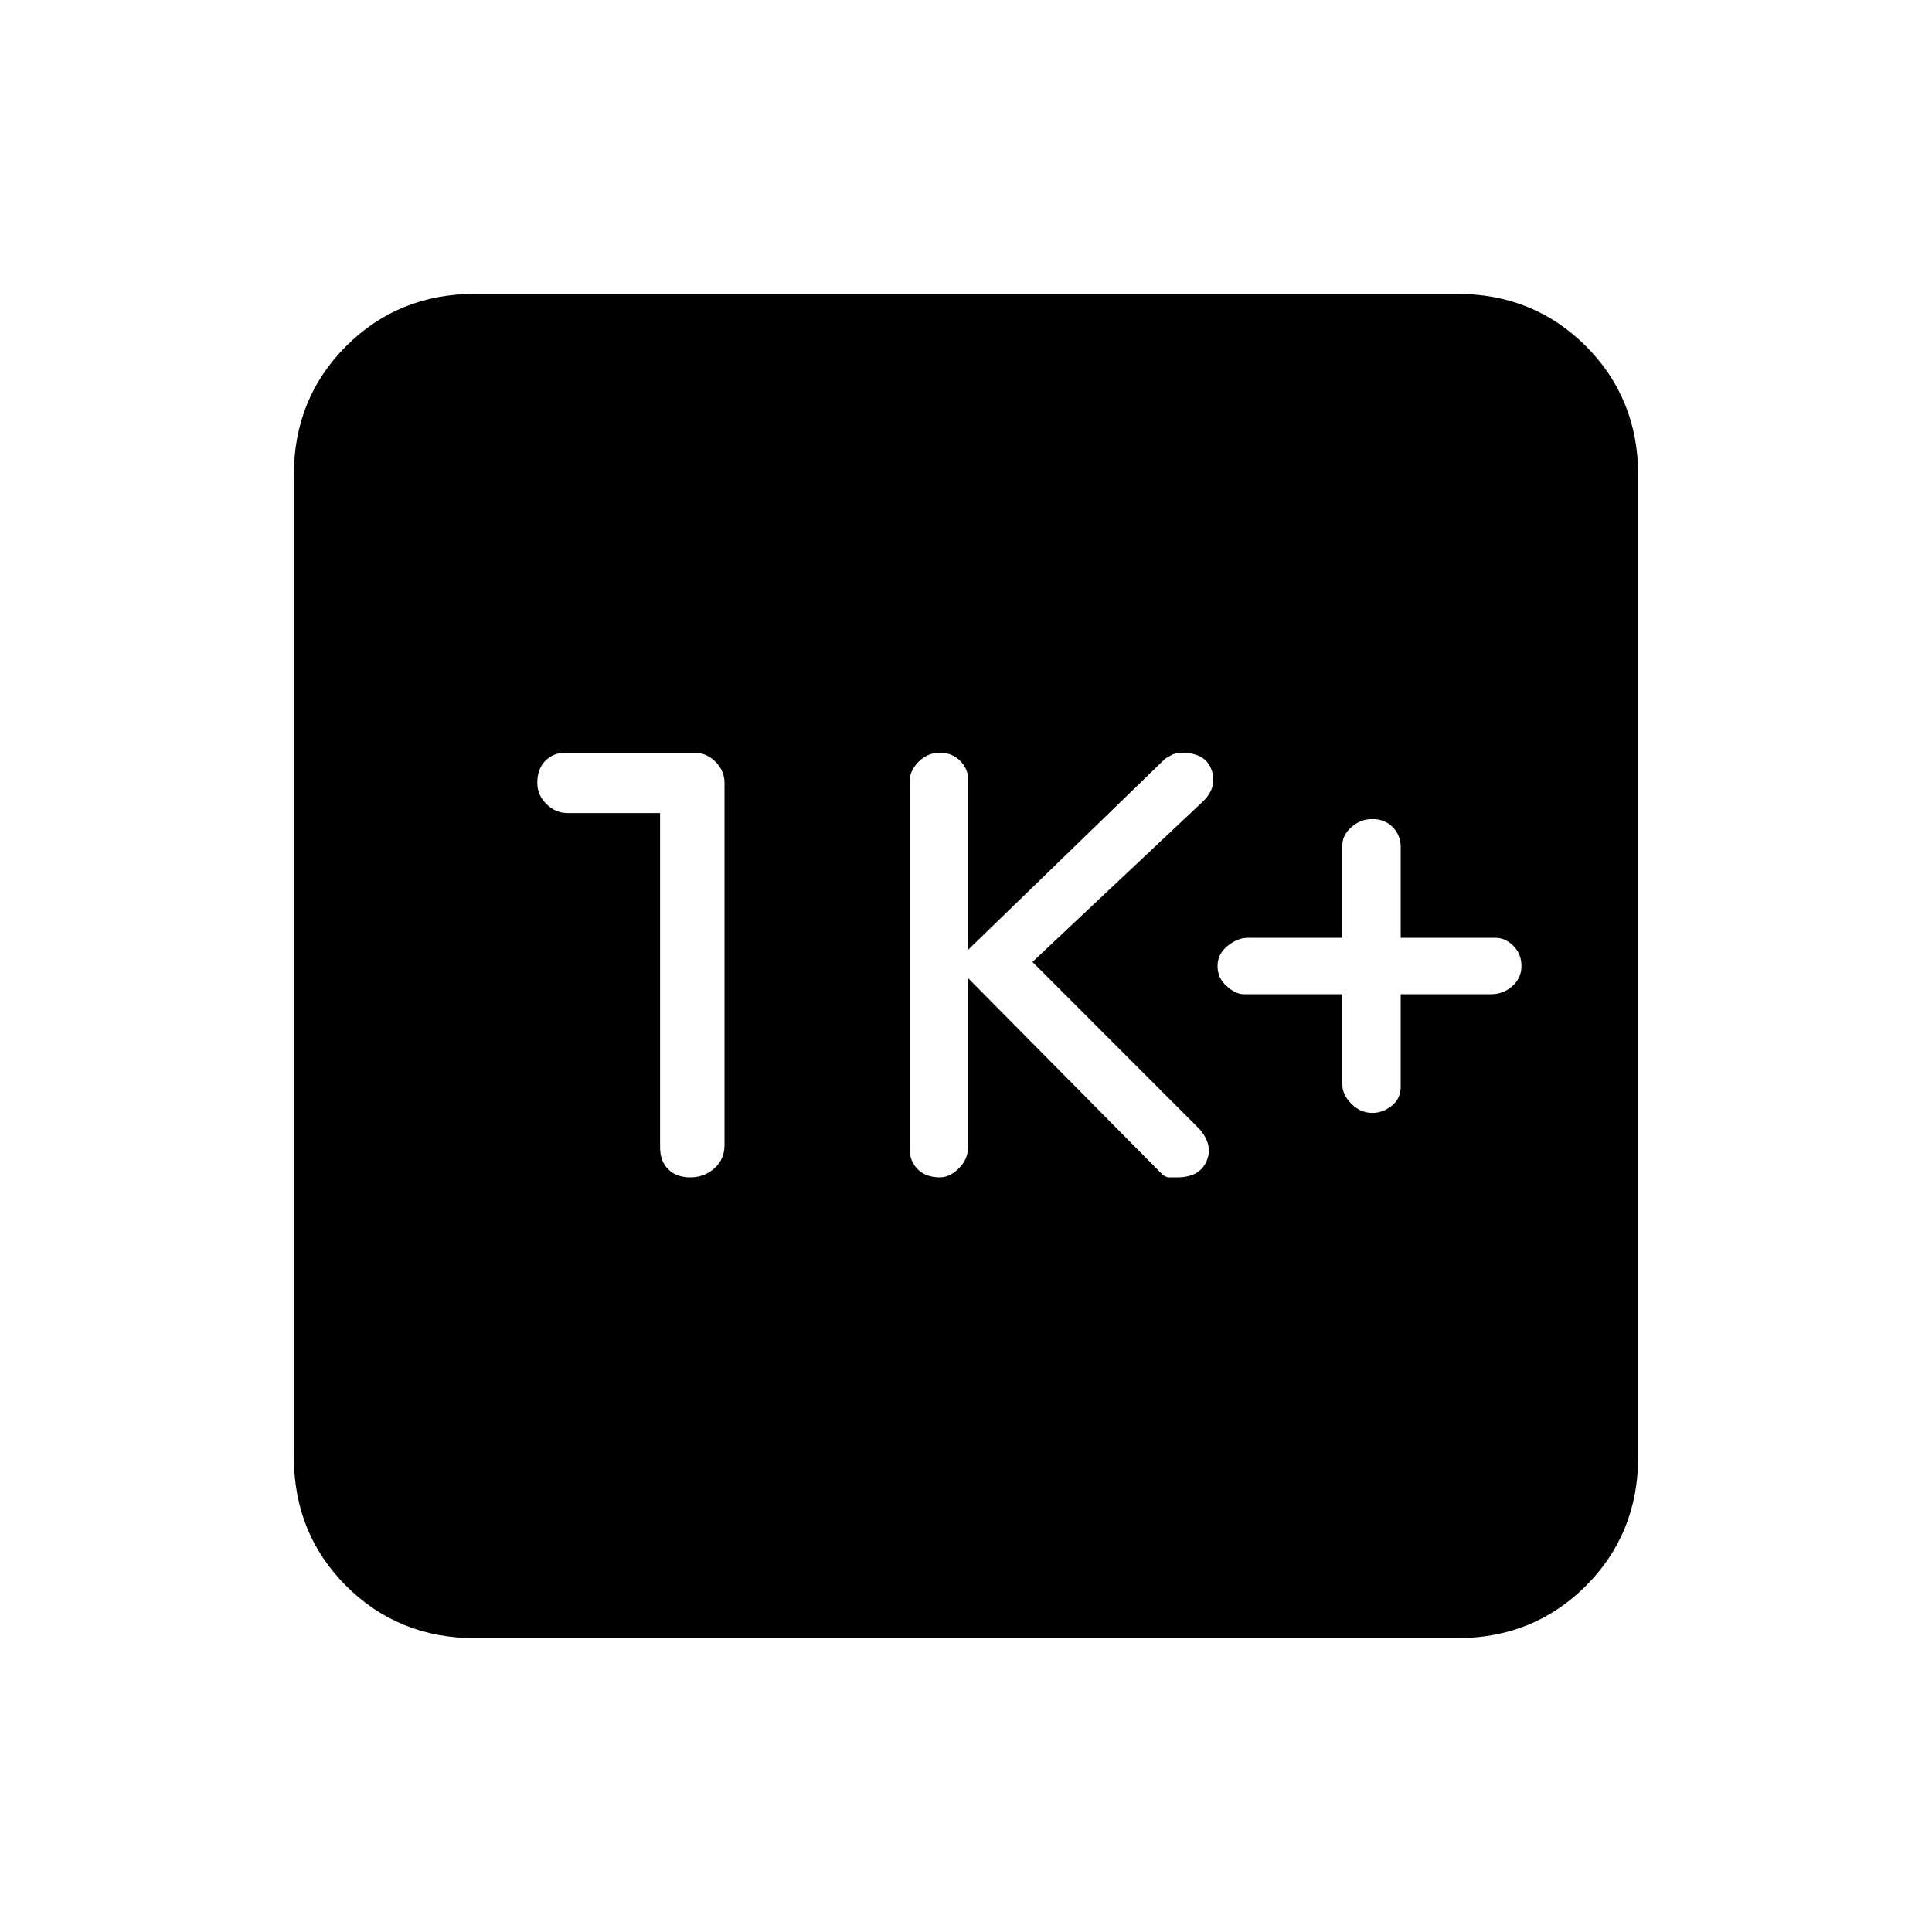 <svg xmlns="http://www.w3.org/2000/svg" height="20" width="20"><path d="M14.208 11.521Q14.312 11.521 14.406 11.448Q14.5 11.375 14.5 11.25V10.292H15.438Q15.562 10.292 15.656 10.208Q15.75 10.125 15.75 10Q15.75 9.875 15.667 9.792Q15.583 9.708 15.479 9.708H14.5V8.771Q14.5 8.646 14.417 8.562Q14.333 8.479 14.208 8.479Q14.083 8.479 13.99 8.562Q13.896 8.646 13.896 8.75V9.708H12.917Q12.812 9.708 12.708 9.792Q12.604 9.875 12.604 10Q12.604 10.125 12.698 10.208Q12.792 10.292 12.875 10.292H13.896V11.229Q13.896 11.333 13.99 11.427Q14.083 11.521 14.208 11.521ZM9.729 12.188Q9.833 12.188 9.927 12.094Q10.021 12 10.021 11.875V10.125L12.021 12.146Q12.062 12.188 12.104 12.188Q12.146 12.188 12.188 12.188Q12.417 12.188 12.49 12.021Q12.562 11.854 12.417 11.688L10.688 9.958L12.458 8.292Q12.604 8.146 12.542 7.969Q12.479 7.792 12.229 7.792Q12.167 7.792 12.115 7.823Q12.062 7.854 12.062 7.854L10.021 9.833V8.062Q10.021 7.958 9.938 7.875Q9.854 7.792 9.729 7.792Q9.604 7.792 9.51 7.885Q9.417 7.979 9.417 8.083V11.896Q9.417 12.021 9.5 12.104Q9.583 12.188 9.729 12.188ZM6.833 8.417V11.875Q6.833 12.021 6.917 12.104Q7 12.188 7.146 12.188Q7.292 12.188 7.396 12.094Q7.5 12 7.5 11.854V8.104Q7.5 7.979 7.406 7.885Q7.312 7.792 7.188 7.792H5.854Q5.729 7.792 5.646 7.875Q5.562 7.958 5.562 8.104Q5.562 8.229 5.656 8.323Q5.75 8.417 5.875 8.417ZM4.917 16.958Q4.125 16.958 3.583 16.417Q3.042 15.875 3.042 15.083V4.917Q3.042 4.125 3.583 3.583Q4.125 3.042 4.917 3.042H15.083Q15.875 3.042 16.417 3.583Q16.958 4.125 16.958 4.917V15.083Q16.958 15.875 16.417 16.417Q15.875 16.958 15.083 16.958Z"/></svg>